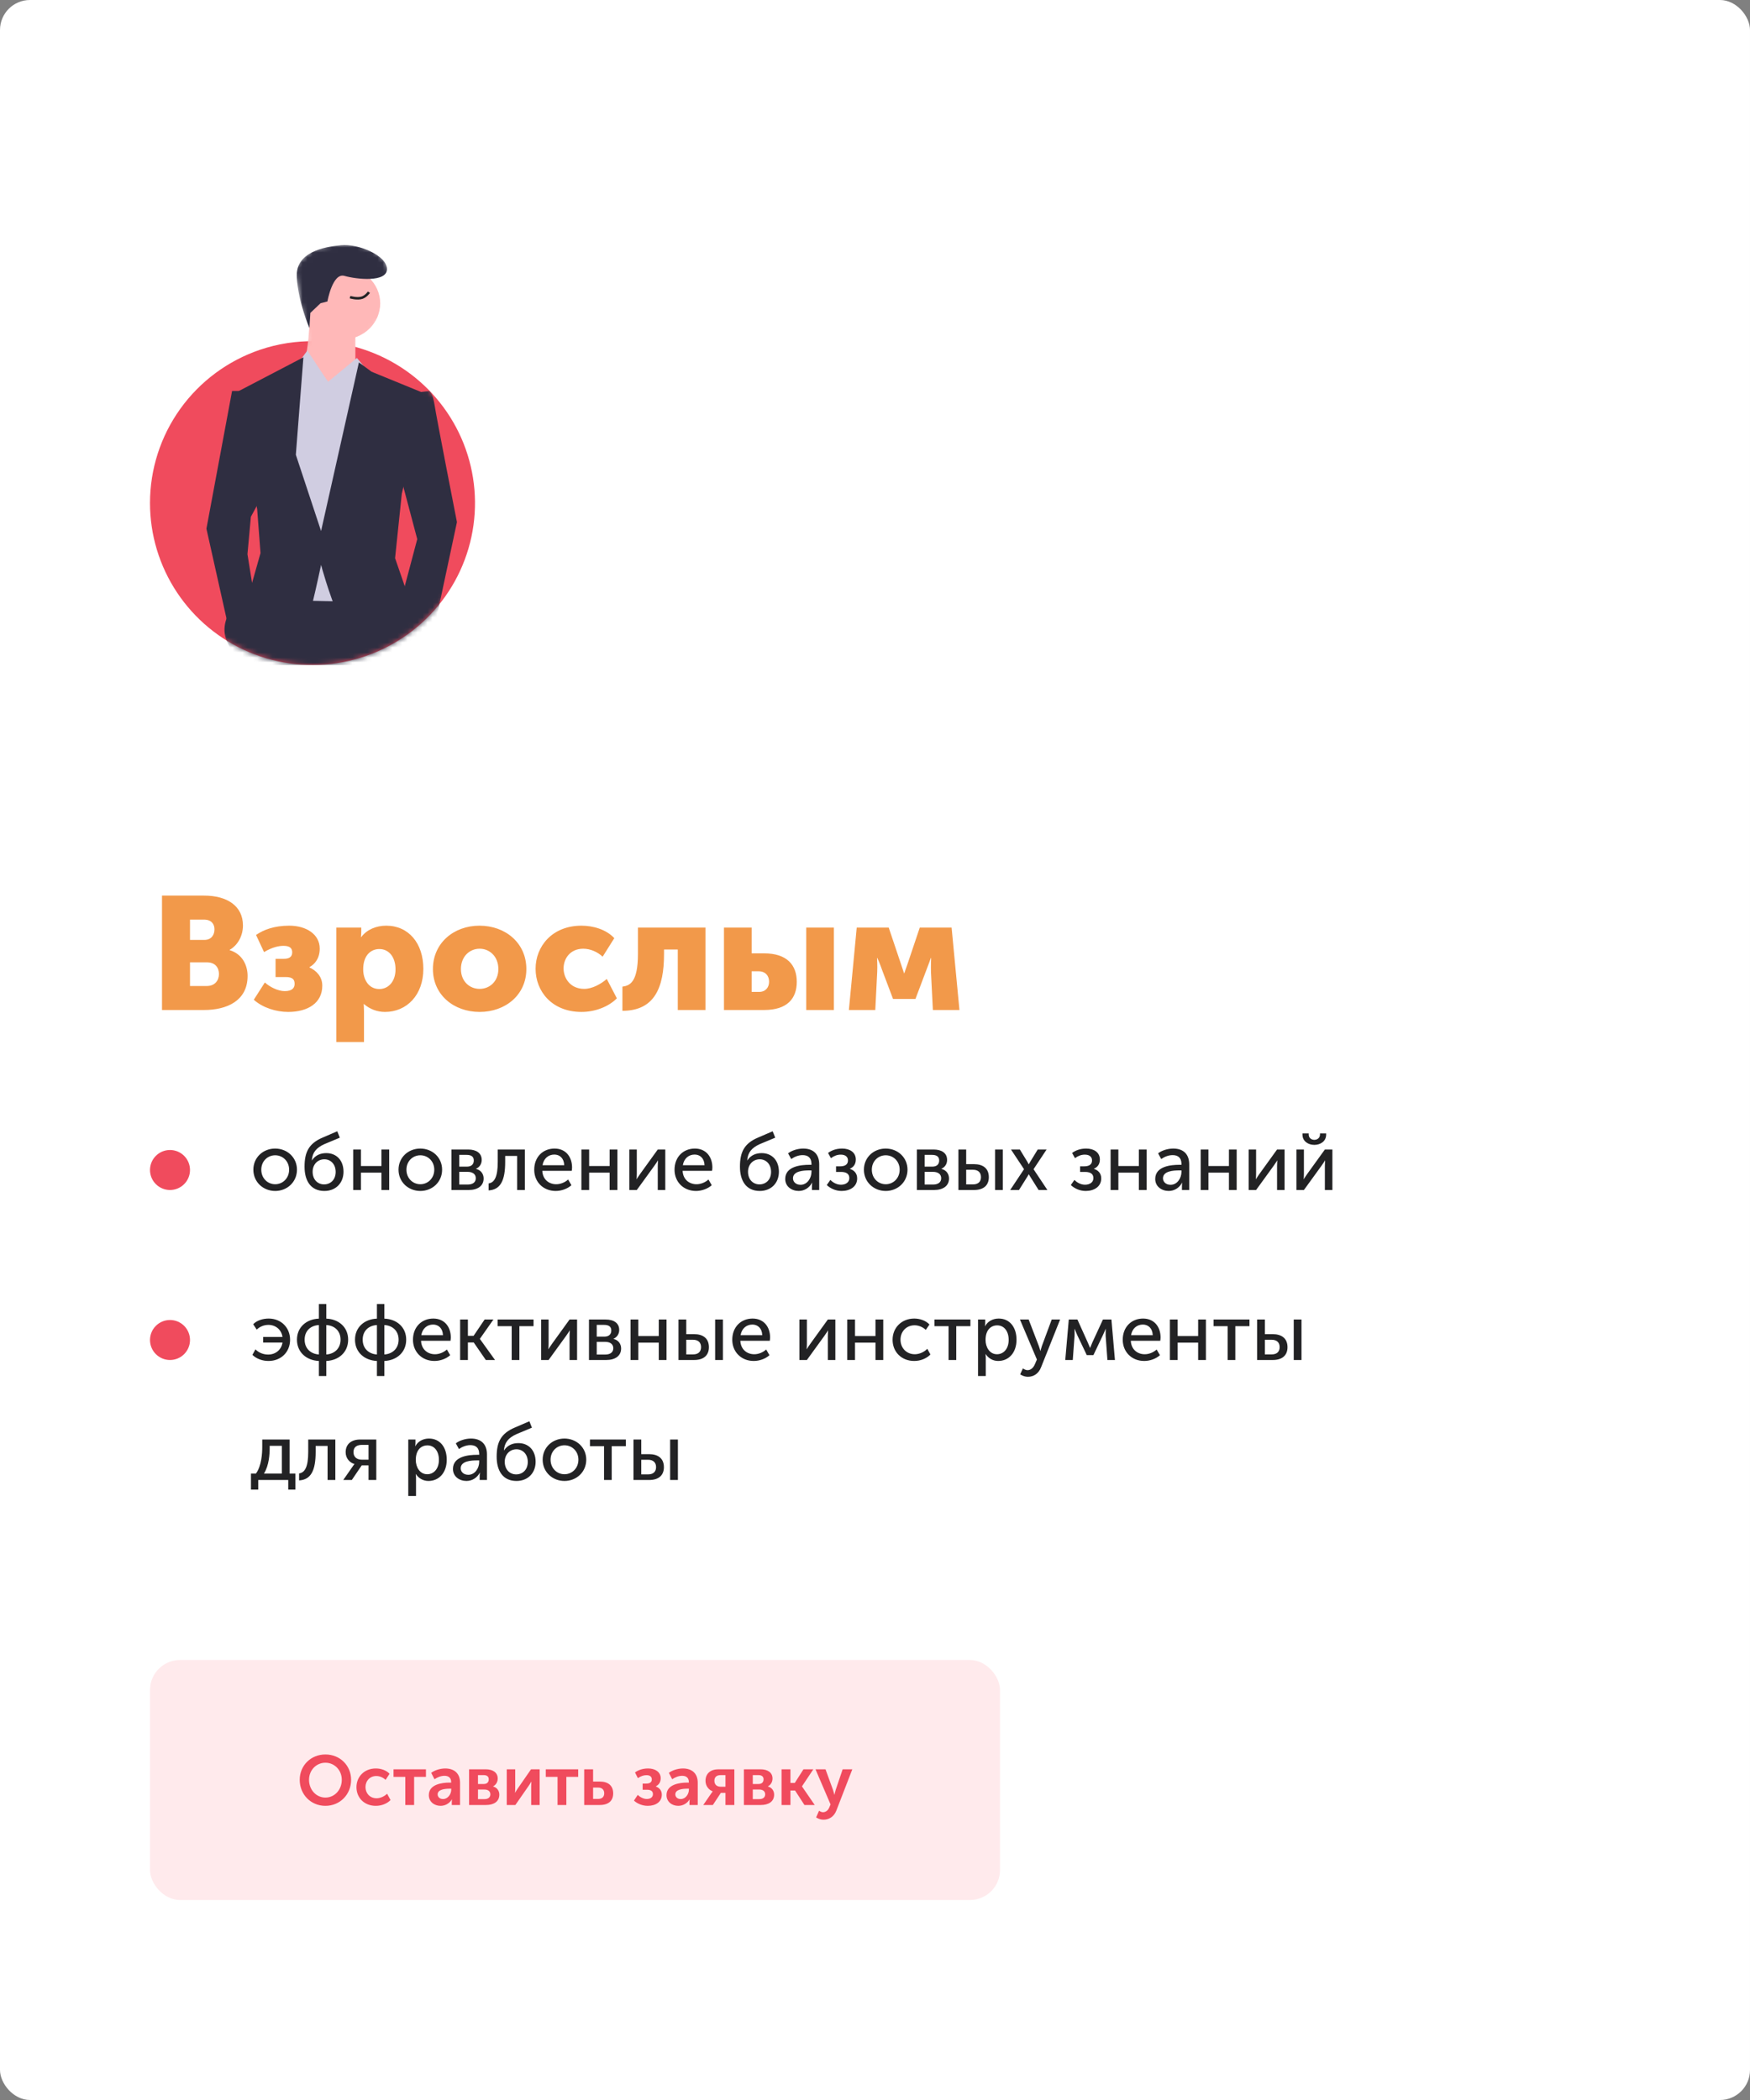 <svg width="350" height="420" viewBox="0 0 350 420" fill="none" xmlns="http://www.w3.org/2000/svg">
<rect x="0" y="0" width="350" height="420" fill="#808080" stroke="none"/>
<rect width="350" height="420" rx="6" fill="white"/>
<path d="M32.4 202H40.816C45.36 202 49.52 200.176 49.52 195.184C49.52 193.168 48.56 190.832 45.936 190.032V189.968C47.664 188.976 48.592 187.024 48.592 185.104C48.592 181.168 45.392 179.12 40.816 179.12H32.4V202ZM38 187.984V183.92H40.784C42.288 183.92 42.896 184.816 42.896 185.872C42.896 186.96 42.288 187.984 40.88 187.984H38ZM38 197.2V192.464H41.392C43.024 192.464 43.792 193.52 43.792 194.8C43.792 196.08 42.992 197.2 41.36 197.2H38ZM50.761 199.952C52.553 201.552 55.209 202.384 57.641 202.384C61.545 202.384 64.457 200.624 64.457 197.136C64.457 195.216 63.145 194.064 61.897 193.488V193.424C62.889 192.88 63.945 191.76 63.945 189.712C63.945 186.864 61.257 185.136 57.865 185.136C54.857 185.136 52.745 185.936 51.209 186.992L52.809 190.416C54.537 189.392 55.817 189.168 56.713 189.168C58.121 189.168 58.441 189.776 58.441 190.48C58.441 191.504 57.641 191.76 56.777 191.76H55.113V195.408H57.129C58.633 195.408 58.921 195.984 58.921 196.784C58.921 197.552 58.473 198.224 56.937 198.224C55.625 198.224 53.993 197.424 52.969 196.496L50.761 199.952ZM67.262 208.4H72.798V202.224C72.798 201.392 72.734 200.816 72.734 200.816H72.798C73.982 201.84 75.454 202.384 76.99 202.384C81.374 202.384 84.67 198.992 84.67 193.776C84.67 188.656 81.726 185.136 77.246 185.136C75.262 185.136 73.374 185.904 72.254 187.408H72.19C72.19 187.408 72.254 186.896 72.254 186.352V185.52H67.262V208.4ZM72.638 193.872C72.638 191.024 74.206 189.808 75.87 189.808C77.79 189.808 79.102 191.408 79.102 193.872C79.102 196.4 77.598 197.808 75.87 197.808C73.694 197.808 72.638 195.856 72.638 193.872ZM86.584 193.808C86.584 198.96 90.744 202.384 95.928 202.384C101.112 202.384 105.272 198.96 105.272 193.808C105.272 188.624 101.112 185.136 95.896 185.136C90.744 185.136 86.584 188.624 86.584 193.808ZM92.184 193.808C92.184 191.312 93.912 189.744 95.928 189.744C97.944 189.744 99.672 191.312 99.672 193.808C99.672 196.272 97.944 197.776 95.928 197.776C93.912 197.776 92.184 196.272 92.184 193.808ZM107.116 193.744C107.116 198.288 110.411 202.384 116.3 202.384C119.052 202.384 121.74 201.328 123.372 199.664L121.356 195.792C120.172 196.816 118.444 197.776 116.844 197.776C114.06 197.776 112.716 195.632 112.716 193.68C112.716 191.728 114.028 189.744 116.652 189.744C118.092 189.744 119.564 190.416 120.524 191.344L122.86 187.632C121.228 185.872 118.604 185.136 116.3 185.136C110.38 185.136 107.116 189.328 107.116 193.744ZM124.484 202.16C130.884 202.16 132.804 197.552 132.804 190.832V189.904H135.556V202H141.092V185.52H127.588V190.8C127.588 196.464 125.956 197.136 124.484 197.328V202.16ZM161.242 202H166.778V185.52H161.242V202ZM144.794 202H152.826C157.434 202 159.354 199.728 159.354 196.368C159.354 193.04 157.434 190.672 152.826 190.672H150.33V185.52H144.794V202ZM150.33 198.384V194.256H151.706C153.114 194.256 153.818 195.184 153.818 196.336C153.818 197.488 153.114 198.384 151.802 198.384H150.33ZM169.777 202H175.057L175.441 194.416C175.505 193.136 175.409 191.6 175.409 191.6H175.473C175.473 191.6 176.081 192.976 176.433 194.032L178.609 199.792H183.089L185.265 194.032C185.681 193.008 186.161 191.6 186.161 191.6H186.225C186.225 191.6 186.161 193.136 186.193 194.416L186.577 202H191.889L190.321 185.52H183.953L181.521 192.752C181.233 193.584 180.849 194.672 180.849 194.672H180.817C180.817 194.672 180.465 193.584 180.177 192.752L177.745 185.52H171.345L169.777 202Z" fill="#F2994A"/>
<path d="M50.672 233.936C50.672 236.4 52.624 238.192 55.04 238.192C57.44 238.192 59.392 236.4 59.392 233.936C59.392 231.488 57.44 229.712 55.024 229.712C52.624 229.712 50.672 231.488 50.672 233.936ZM52.256 233.936C52.256 232.256 53.504 231.056 55.04 231.056C56.56 231.056 57.824 232.256 57.824 233.936C57.824 235.632 56.56 236.848 55.04 236.848C53.504 236.848 52.256 235.632 52.256 233.936ZM60.91 233.344C60.91 236.144 62.142 238.192 64.879 238.192C67.166 238.192 68.703 236.592 68.703 234.352C68.703 232.064 67.294 230.624 65.263 230.624C64.191 230.624 63.118 230.976 62.398 232.064H62.367C62.478 230.512 63.246 229.568 64.862 228.832L67.966 227.536L67.454 226.256L64.558 227.504C61.742 228.688 60.91 230.448 60.91 233.344ZM62.526 234.352C62.526 232.928 63.502 231.856 64.879 231.856C66.094 231.856 67.135 232.8 67.135 234.384C67.135 235.952 66.094 236.88 64.814 236.88C63.566 236.88 62.526 235.952 62.526 234.352ZM70.638 238H72.189V234.528H76.285V238H77.838V229.904H76.285V233.2H72.189V229.904H70.638V238ZM79.703 233.936C79.703 236.4 81.655 238.192 84.071 238.192C86.471 238.192 88.423 236.4 88.423 233.936C88.423 231.488 86.471 229.712 84.055 229.712C81.655 229.712 79.703 231.488 79.703 233.936ZM81.287 233.936C81.287 232.256 82.535 231.056 84.071 231.056C85.591 231.056 86.855 232.256 86.855 233.936C86.855 235.632 85.591 236.848 84.071 236.848C82.535 236.848 81.287 235.632 81.287 233.936ZM90.294 238H93.75C95.51 238 96.726 237.2 96.726 235.696C96.726 234.8 96.198 234.016 95.19 233.776V233.76C95.926 233.44 96.342 232.768 96.342 231.984C96.342 230.624 95.27 229.904 93.638 229.904H90.294V238ZM91.846 233.328V230.976H93.318C94.294 230.976 94.758 231.36 94.758 232.096C94.758 232.848 94.294 233.328 93.366 233.328H91.846ZM91.846 236.912V234.368H93.494C94.566 234.368 95.158 234.848 95.158 235.648C95.158 236.4 94.63 236.912 93.51 236.912H91.846ZM97.726 238.08C100.11 237.952 101.038 236.064 101.038 232.4V231.184H103.422V238H104.974V229.904H99.55V232.4C99.55 235.328 98.91 236.512 97.726 236.688V238.08ZM106.844 233.952C106.844 236.352 108.604 238.192 111.148 238.192C112.268 238.192 113.5 237.76 114.284 237.04L113.628 235.904C112.988 236.48 112.108 236.848 111.244 236.848C109.788 236.848 108.54 235.904 108.46 234.16H114.348C114.38 233.936 114.412 233.712 114.412 233.504C114.412 231.424 113.196 229.712 110.908 229.712C108.604 229.712 106.844 231.376 106.844 233.952ZM108.508 233.04C108.732 231.696 109.676 230.912 110.876 230.912C111.932 230.912 112.796 231.648 112.844 233.04H108.508ZM116.278 238H117.83V234.528H121.926V238H123.478V229.904H121.926V233.2H117.83V229.904H116.278V238ZM125.872 238H127.36L130.864 233.168C131.12 232.784 131.52 232.24 131.568 232.096H131.6C131.6 232.224 131.552 232.784 131.552 233.168V238H133.056V229.904H131.552L128.064 234.736C127.792 235.12 127.408 235.68 127.344 235.824H127.312C127.328 235.744 127.36 235.168 127.36 234.736V229.904H125.872V238ZM134.906 233.952C134.906 236.352 136.666 238.192 139.21 238.192C140.33 238.192 141.562 237.76 142.346 237.04L141.69 235.904C141.05 236.48 140.17 236.848 139.306 236.848C137.85 236.848 136.602 235.904 136.522 234.16H142.41C142.442 233.936 142.474 233.712 142.474 233.504C142.474 231.424 141.258 229.712 138.97 229.712C136.666 229.712 134.906 231.376 134.906 233.952ZM136.57 233.04C136.794 231.696 137.738 230.912 138.938 230.912C139.994 230.912 140.858 231.648 140.906 233.04H136.57ZM147.989 233.344C147.989 236.144 149.221 238.192 151.957 238.192C154.245 238.192 155.781 236.592 155.781 234.352C155.781 232.064 154.373 230.624 152.341 230.624C151.269 230.624 150.197 230.976 149.477 232.064H149.445C149.557 230.512 150.325 229.568 151.941 228.832L155.045 227.536L154.533 226.256L151.637 227.504C148.821 228.688 147.989 230.448 147.989 233.344ZM149.605 234.352C149.605 232.928 150.581 231.856 151.957 231.856C153.173 231.856 154.213 232.8 154.213 234.384C154.213 235.952 153.173 236.88 151.893 236.88C150.645 236.88 149.605 235.952 149.605 234.352ZM157.044 235.792C157.044 237.312 158.34 238.192 159.748 238.192C160.948 238.192 161.94 237.472 162.404 236.544H162.436C162.436 236.544 162.388 236.816 162.388 237.184V238H163.844V232.88C163.844 230.832 162.676 229.712 160.644 229.712C159.508 229.712 158.276 230.128 157.62 230.672L158.244 231.808C158.9 231.344 159.716 231.024 160.516 231.024C161.524 231.024 162.292 231.472 162.292 232.8V232.96H161.876C160.196 232.96 157.044 233.248 157.044 235.792ZM158.596 235.664C158.596 234.176 160.74 234.08 161.892 234.08H162.292V234.384C162.292 235.584 161.476 236.96 160.116 236.96C159.108 236.96 158.596 236.304 158.596 235.664ZM165.354 237.008C166.026 237.648 167.082 238.192 168.33 238.192C169.994 238.192 171.434 237.344 171.434 235.68C171.434 234.64 170.794 234.032 169.978 233.776V233.744C170.618 233.472 171.162 232.912 171.162 231.904C171.162 230.464 169.962 229.712 168.426 229.712C167.146 229.712 166.234 230.128 165.61 230.592L166.186 231.632C166.81 231.168 167.45 230.928 168.154 230.928C169.049 230.928 169.594 231.344 169.594 232.096C169.594 232.912 168.97 233.264 168.058 233.264H167.21V234.384H168.202C169.338 234.384 169.866 234.832 169.866 235.616C169.866 236.496 169.114 236.944 168.186 236.944C167.21 236.944 166.442 236.368 166.074 235.984L165.354 237.008ZM172.781 233.936C172.781 236.4 174.733 238.192 177.149 238.192C179.549 238.192 181.501 236.4 181.501 233.936C181.501 231.488 179.549 229.712 177.133 229.712C174.733 229.712 172.781 231.488 172.781 233.936ZM174.365 233.936C174.365 232.256 175.613 231.056 177.149 231.056C178.669 231.056 179.933 232.256 179.933 233.936C179.933 235.632 178.669 236.848 177.149 236.848C175.613 236.848 174.365 235.632 174.365 233.936ZM183.372 238H186.828C188.588 238 189.804 237.2 189.804 235.696C189.804 234.8 189.276 234.016 188.268 233.776V233.76C189.004 233.44 189.42 232.768 189.42 231.984C189.42 230.624 188.348 229.904 186.716 229.904H183.372V238ZM184.924 233.328V230.976H186.396C187.372 230.976 187.836 231.36 187.836 232.096C187.836 232.848 187.372 233.328 186.444 233.328H184.924ZM184.924 236.912V234.368H186.572C187.644 234.368 188.236 234.848 188.236 235.648C188.236 236.4 187.708 236.912 186.588 236.912H184.924ZM199.012 238H200.564V229.904H199.012V238ZM191.684 238H194.804C196.836 238 197.764 236.96 197.764 235.44C197.764 233.6 196.5 232.832 194.82 232.832H193.236V229.904H191.684V238ZM193.236 236.88V233.952H194.58C195.7 233.952 196.196 234.56 196.196 235.424C196.196 236.272 195.716 236.88 194.596 236.88H193.236ZM202.038 238H203.798L205.494 235.296C205.622 235.104 205.734 234.864 205.734 234.864H205.766C205.766 234.864 205.894 235.104 206.022 235.296L207.718 238H209.478L206.71 233.84L209.318 229.904H207.542L206.038 232.368C205.926 232.576 205.766 232.848 205.766 232.848H205.734C205.734 232.848 205.59 232.576 205.478 232.368L203.974 229.904H202.198L204.806 233.84L202.038 238ZM214.166 237.008C214.838 237.648 215.894 238.192 217.142 238.192C218.806 238.192 220.246 237.344 220.246 235.68C220.246 234.64 219.606 234.032 218.79 233.776V233.744C219.43 233.472 219.974 232.912 219.974 231.904C219.974 230.464 218.774 229.712 217.238 229.712C215.958 229.712 215.046 230.128 214.422 230.592L214.998 231.632C215.622 231.168 216.262 230.928 216.966 230.928C217.862 230.928 218.406 231.344 218.406 232.096C218.406 232.912 217.782 233.264 216.87 233.264H216.022V234.384H217.014C218.15 234.384 218.678 234.832 218.678 235.616C218.678 236.496 217.926 236.944 216.998 236.944C216.022 236.944 215.254 236.368 214.886 235.984L214.166 237.008ZM222.122 238H223.674V234.528H227.77V238H229.322V229.904H227.77V233.2H223.674V229.904H222.122V238ZM231.044 235.792C231.044 237.312 232.34 238.192 233.748 238.192C234.948 238.192 235.94 237.472 236.404 236.544H236.436C236.436 236.544 236.388 236.816 236.388 237.184V238H237.844V232.88C237.844 230.832 236.676 229.712 234.644 229.712C233.508 229.712 232.276 230.128 231.62 230.672L232.244 231.808C232.9 231.344 233.716 231.024 234.516 231.024C235.524 231.024 236.292 231.472 236.292 232.8V232.96H235.876C234.196 232.96 231.044 233.248 231.044 235.792ZM232.596 235.664C232.596 234.176 234.74 234.08 235.892 234.08H236.292V234.384C236.292 235.584 235.476 236.96 234.116 236.96C233.108 236.96 232.596 236.304 232.596 235.664ZM240.138 238H241.69V234.528H245.786V238H247.338V229.904H245.786V233.2H241.69V229.904H240.138V238ZM249.731 238H251.219L254.723 233.168C254.979 232.784 255.379 232.24 255.427 232.096H255.459C255.459 232.224 255.411 232.784 255.411 233.168V238H256.915V229.904H255.411L251.923 234.736C251.651 235.12 251.267 235.68 251.203 235.824H251.171C251.187 235.744 251.219 235.168 251.219 234.736V229.904H249.731V238ZM262.862 228.976C264.11 228.976 265.23 228.24 265.23 226.928V226.688H263.998V226.896C263.998 227.616 263.422 227.968 262.862 227.968C262.302 227.968 261.742 227.616 261.742 226.912V226.688H260.494V226.928C260.494 228.24 261.63 228.976 262.862 228.976ZM259.294 238H260.782L264.286 233.168C264.542 232.784 264.942 232.24 264.99 232.096H265.022C265.022 232.224 264.974 232.784 264.974 233.168V238H266.478V229.904H264.974L261.486 234.736C261.214 235.12 260.83 235.68 260.766 235.824H260.734C260.75 235.744 260.782 235.168 260.782 234.736V229.904H259.294V238Z" fill="#222224"/>
<circle cx="34" cy="234" r="4" fill="#F04B5D"/>
<circle cx="34" cy="268" r="4" fill="#F04B5D"/>
<path d="M50.48 270.976C51.328 271.792 52.528 272.192 53.696 272.192C56.24 272.192 58.016 270.384 58.016 267.952C58.016 265.552 56.256 263.712 53.728 263.712C52.592 263.712 51.36 264.08 50.64 264.848L51.344 265.92C51.968 265.328 52.784 264.976 53.68 264.976C55.12 264.976 56.288 265.92 56.496 267.392H52.624V268.512H56.496C56.288 269.936 55.136 270.912 53.632 270.912C52.752 270.912 51.792 270.592 51.088 269.872L50.48 270.976ZM59.391 267.936C59.391 270.432 61.263 272.08 63.775 272.192V275.2H65.263V272.192C67.775 272.08 69.631 270.432 69.631 267.936C69.631 265.456 67.775 263.824 65.263 263.728V260.8H63.775V263.728C61.263 263.824 59.391 265.456 59.391 267.936ZM65.263 270.896V265.008C66.911 265.104 68.111 266.176 68.111 267.936C68.111 269.68 66.911 270.784 65.263 270.896ZM60.927 267.936C60.927 266.176 62.111 265.104 63.775 265.008V270.896C62.111 270.784 60.927 269.68 60.927 267.936ZM71.001 267.936C71.001 270.432 72.873 272.08 75.385 272.192V275.2H76.873V272.192C79.385 272.08 81.24 270.432 81.24 267.936C81.24 265.456 79.385 263.824 76.873 263.728V260.8H75.385V263.728C72.873 263.824 71.001 265.456 71.001 267.936ZM76.873 270.896V265.008C78.52 265.104 79.721 266.176 79.721 267.936C79.721 269.68 78.52 270.784 76.873 270.896ZM72.537 267.936C72.537 266.176 73.721 265.104 75.385 265.008V270.896C73.721 270.784 72.537 269.68 72.537 267.936ZM82.594 267.952C82.594 270.352 84.354 272.192 86.898 272.192C88.018 272.192 89.25 271.76 90.034 271.04L89.378 269.904C88.738 270.48 87.858 270.848 86.994 270.848C85.538 270.848 84.29 269.904 84.21 268.16H90.098C90.13 267.936 90.162 267.712 90.162 267.504C90.162 265.424 88.946 263.712 86.658 263.712C84.354 263.712 82.594 265.376 82.594 267.952ZM84.258 267.04C84.482 265.696 85.426 264.912 86.626 264.912C87.682 264.912 88.546 265.648 88.594 267.04H84.258ZM92.028 272H93.58V268.496H94.748L97.164 272H99.004L95.98 267.792V267.76L98.684 263.904H96.924L94.716 267.168H93.58V263.904H92.028V272ZM102.34 272H103.876V265.232H106.708V263.904H99.523V265.232H102.34V272ZM108.231 272H109.719L113.223 267.168C113.479 266.784 113.879 266.24 113.927 266.096H113.959C113.959 266.224 113.911 266.784 113.911 267.168V272H115.415V263.904H113.911L110.423 268.736C110.151 269.12 109.767 269.68 109.703 269.824H109.671C109.687 269.744 109.719 269.168 109.719 268.736V263.904H108.231V272ZM117.794 272H121.25C123.01 272 124.226 271.2 124.226 269.696C124.226 268.8 123.698 268.016 122.69 267.776V267.76C123.426 267.44 123.842 266.768 123.842 265.984C123.842 264.624 122.77 263.904 121.138 263.904H117.794V272ZM119.346 267.328V264.976H120.818C121.794 264.976 122.258 265.36 122.258 266.096C122.258 266.848 121.794 267.328 120.866 267.328H119.346ZM119.346 270.912V268.368H120.994C122.066 268.368 122.658 268.848 122.658 269.648C122.658 270.4 122.13 270.912 121.01 270.912H119.346ZM126.106 272H127.658V268.528H131.754V272H133.306V263.904H131.754V267.2H127.658V263.904H126.106V272ZM143.028 272H144.58V263.904H143.028V272ZM135.7 272H138.82C140.852 272 141.78 270.96 141.78 269.44C141.78 267.6 140.516 266.832 138.836 266.832H137.252V263.904H135.7V272ZM137.252 270.88V267.952H138.596C139.716 267.952 140.212 268.56 140.212 269.424C140.212 270.272 139.732 270.88 138.612 270.88H137.252ZM146.453 267.952C146.453 270.352 148.213 272.192 150.757 272.192C151.877 272.192 153.109 271.76 153.893 271.04L153.237 269.904C152.597 270.48 151.717 270.848 150.853 270.848C149.397 270.848 148.149 269.904 148.069 268.16H153.957C153.989 267.936 154.021 267.712 154.021 267.504C154.021 265.424 152.805 263.712 150.517 263.712C148.213 263.712 146.453 265.376 146.453 267.952ZM148.117 267.04C148.341 265.696 149.285 264.912 150.485 264.912C151.541 264.912 152.405 265.648 152.453 267.04H148.117ZM159.888 272H161.376L164.88 267.168C165.136 266.784 165.536 266.24 165.584 266.096H165.616C165.616 266.224 165.568 266.784 165.568 267.168V272H167.072V263.904H165.568L162.08 268.736C161.808 269.12 161.424 269.68 161.36 269.824H161.328C161.344 269.744 161.376 269.168 161.376 268.736V263.904H159.888V272ZM169.45 272H171.002V268.528H175.098V272H176.65V263.904H175.098V267.2H171.002V263.904H169.45V272ZM178.516 267.952C178.516 270.384 180.292 272.192 182.852 272.192C184.116 272.192 185.348 271.68 186.084 270.896L185.46 269.76C184.836 270.416 183.86 270.848 182.964 270.848C181.284 270.848 180.1 269.584 180.1 267.936C180.1 266.288 181.284 265.056 182.916 265.056C183.764 265.056 184.612 265.44 185.156 265.984L185.892 264.896C185.124 264.08 183.924 263.712 182.852 263.712C180.308 263.712 178.516 265.552 178.516 267.952ZM189.715 272H191.251V265.232H194.083V263.904H186.899V265.232H189.715V272ZM195.606 275.2H197.158V271.52C197.158 271.104 197.094 270.816 197.094 270.816H197.126C197.686 271.68 198.614 272.192 199.638 272.192C201.766 272.192 203.302 270.528 203.302 267.952C203.302 265.44 201.942 263.712 199.75 263.712C198.566 263.712 197.542 264.256 197.03 265.232H196.998C196.998 265.232 197.046 264.96 197.046 264.624V263.904H195.606V275.2ZM197.11 267.984C197.11 265.936 198.23 265.072 199.446 265.072C200.79 265.072 201.734 266.208 201.734 267.968C201.734 269.808 200.678 270.848 199.398 270.848C197.91 270.848 197.11 269.424 197.11 267.984ZM204.581 273.68L204.037 274.864C204.037 274.864 204.693 275.36 205.589 275.36C206.725 275.36 207.733 274.72 208.213 273.456L212.021 263.904H210.341L208.373 269.216C208.229 269.632 208.101 270.176 208.101 270.176H208.069C208.069 270.176 207.925 269.6 207.765 269.2L205.733 263.904H203.989L207.381 271.904L206.981 272.832C206.677 273.568 206.149 274.032 205.509 274.032C205.029 274.032 204.581 273.68 204.581 273.68ZM213.052 272H214.556L214.908 267.184C214.94 266.704 214.892 265.792 214.892 265.792H214.924C214.924 265.792 215.18 266.4 215.436 266.992L217.356 271.024H218.684L220.604 266.976C220.908 266.352 221.116 265.792 221.116 265.792H221.148C221.148 265.792 221.116 266.704 221.132 267.184L221.484 272H222.988L222.284 263.904H220.588L218.476 268.48C218.268 268.976 218.028 269.568 218.028 269.568H217.996C217.996 269.568 217.772 268.96 217.548 268.48L215.484 263.904H213.756L213.052 272ZM224.547 267.952C224.547 270.352 226.307 272.192 228.851 272.192C229.971 272.192 231.203 271.76 231.987 271.04L231.331 269.904C230.691 270.48 229.811 270.848 228.947 270.848C227.491 270.848 226.243 269.904 226.163 268.16H232.051C232.083 267.936 232.115 267.712 232.115 267.504C232.115 265.424 230.899 263.712 228.611 263.712C226.307 263.712 224.547 265.376 224.547 267.952ZM226.211 267.04C226.435 265.696 227.379 264.912 228.579 264.912C229.635 264.912 230.499 265.648 230.547 267.04H226.211ZM233.981 272H235.533V268.528H239.629V272H241.181V263.904H239.629V267.2H235.533V263.904H233.981V272ZM245.527 272H247.063V265.232H249.895V263.904H242.711V265.232H245.527V272ZM258.747 272H260.299V263.904H258.747V272ZM251.419 272H254.539C256.571 272 257.499 270.96 257.499 269.44C257.499 267.6 256.235 266.832 254.555 266.832H252.971V263.904H251.419V272ZM252.971 270.88V267.952H254.315C255.435 267.952 255.931 268.56 255.931 269.424C255.931 270.272 255.451 270.88 254.331 270.88H252.971ZM52.784 294.72C53.808 293.12 53.936 290.816 53.936 289.6V289.168H56.368V294.72H52.784ZM50.192 294.72V297.92H51.648V296H57.648V297.92H59.072V294.72H57.92V287.904H52.448V289.392C52.448 290.64 52.32 293.168 51.184 294.72H50.192ZM59.82 296.08C62.204 295.952 63.132 294.064 63.132 290.4V289.184H65.516V296H67.068V287.904H61.644V290.4C61.644 293.328 61.004 294.512 59.82 294.688V296.08ZM68.65 296H70.362L72.346 293.072H73.706V296H75.258V287.904H72.026C70.314 287.904 69.13 288.784 69.13 290.448C69.13 291.68 69.962 292.544 70.89 292.8V292.816C70.89 292.816 70.698 293.024 70.522 293.312L68.65 296ZM72.362 291.936C71.418 291.936 70.698 291.44 70.698 290.432C70.698 289.392 71.37 288.976 72.41 288.976H73.706V291.936H72.362ZM81.653 299.2H83.205V295.52C83.205 295.104 83.141 294.816 83.141 294.816H83.173C83.733 295.68 84.661 296.192 85.685 296.192C87.813 296.192 89.349 294.528 89.349 291.952C89.349 289.44 87.989 287.712 85.797 287.712C84.613 287.712 83.589 288.256 83.077 289.232H83.045C83.045 289.232 83.093 288.96 83.093 288.624V287.904H81.653V299.2ZM83.157 291.984C83.157 289.936 84.277 289.072 85.493 289.072C86.837 289.072 87.781 290.208 87.781 291.968C87.781 293.808 86.725 294.848 85.445 294.848C83.957 294.848 83.157 293.424 83.157 291.984ZM90.591 293.792C90.591 295.312 91.886 296.192 93.294 296.192C94.495 296.192 95.487 295.472 95.951 294.544H95.983C95.983 294.544 95.934 294.816 95.934 295.184V296H97.391V290.88C97.391 288.832 96.222 287.712 94.191 287.712C93.055 287.712 91.823 288.128 91.166 288.672L91.79 289.808C92.447 289.344 93.263 289.024 94.062 289.024C95.07 289.024 95.838 289.472 95.838 290.8V290.96H95.422C93.743 290.96 90.591 291.248 90.591 293.792ZM92.142 293.664C92.142 292.176 94.287 292.08 95.439 292.08H95.838V292.384C95.838 293.584 95.022 294.96 93.662 294.96C92.654 294.96 92.142 294.304 92.142 293.664ZM99.332 291.344C99.332 294.144 100.564 296.192 103.3 296.192C105.588 296.192 107.124 294.592 107.124 292.352C107.124 290.064 105.716 288.624 103.684 288.624C102.612 288.624 101.54 288.976 100.82 290.064H100.788C100.9 288.512 101.668 287.568 103.284 286.832L106.388 285.536L105.876 284.256L102.98 285.504C100.164 286.688 99.332 288.448 99.332 291.344ZM100.948 292.352C100.948 290.928 101.924 289.856 103.3 289.856C104.516 289.856 105.556 290.8 105.556 292.384C105.556 293.952 104.516 294.88 103.236 294.88C101.988 294.88 100.948 293.952 100.948 292.352ZM108.531 291.936C108.531 294.4 110.483 296.192 112.899 296.192C115.299 296.192 117.251 294.4 117.251 291.936C117.251 289.488 115.299 287.712 112.883 287.712C110.483 287.712 108.531 289.488 108.531 291.936ZM110.115 291.936C110.115 290.256 111.363 289.056 112.899 289.056C114.419 289.056 115.683 290.256 115.683 291.936C115.683 293.632 114.419 294.848 112.899 294.848C111.363 294.848 110.115 293.632 110.115 291.936ZM120.808 296H122.344V289.232H125.176V287.904H117.992V289.232H120.808V296ZM134.028 296H135.58V287.904H134.028V296ZM126.7 296H129.82C131.852 296 132.78 294.96 132.78 293.44C132.78 291.6 131.516 290.832 129.836 290.832H128.252V287.904H126.7V296ZM128.252 294.88V291.952H129.596C130.716 291.952 131.212 292.56 131.212 293.424C131.212 294.272 130.732 294.88 129.612 294.88H128.252Z" fill="#222224"/>
<g clip-path="url(#clip0)">
<path d="M30 100.588C29.994 106.964 31.877 113.199 35.413 118.513C38.949 123.826 43.98 127.982 49.877 130.458C55.773 132.934 62.272 133.621 68.559 132.432C74.845 131.244 80.64 128.233 85.216 123.777C89.792 119.32 92.946 113.618 94.283 107.383C95.62 101.148 95.079 94.659 92.73 88.729C90.38 82.799 86.326 77.691 81.075 74.047C75.825 70.404 69.611 68.385 63.214 68.245C63.113 68.243 63.012 68.241 62.909 68.239C62.764 68.236 62.617 68.236 62.47 68.236C62.102 68.236 61.733 68.243 61.367 68.256C60.559 68.282 59.761 68.338 58.971 68.422C58.515 68.47 58.065 68.529 57.615 68.595C57.565 68.604 57.512 68.61 57.462 68.619C55.606 68.904 53.778 69.351 52.001 69.954C45.584 72.135 40.013 76.261 36.067 81.754C32.122 87.248 30 93.833 30 100.588Z" fill="#F04B5D"/>
<mask id="mask0" mask-type="alpha" maskUnits="userSpaceOnUse" x="30" y="48" width="65" height="86">
<path d="M30 100.588C29.994 106.964 31.877 113.199 35.413 118.513C38.949 123.826 43.98 127.982 49.877 130.458C55.773 132.934 62.272 133.621 68.559 132.433C74.845 131.244 80.64 128.233 85.216 123.777C89.792 119.321 92.946 113.618 94.283 107.383C95.62 101.148 95.079 94.659 92.73 88.729C90.38 82.799 86.326 77.692 81.075 74.048C75.825 70.404 74.462 70.683 71.528 68.595C79.427 64.498 84.392 44.284 62.726 49.674C62.726 49.674 59.566 52.144 59.115 53.267C58.438 54.39 61.733 68.243 61.367 68.256C60.559 68.282 59.761 68.338 58.971 68.422C58.515 68.47 58.065 68.529 57.615 68.595C57.565 68.604 57.512 68.61 57.462 68.619C55.606 68.904 53.778 69.351 52.001 69.955C45.584 72.135 40.013 76.261 36.067 81.754C32.122 87.248 30 93.833 30 100.588Z" fill="#F04B5D"/>
</mask>
<g mask="url(#mask0)">
<path d="M48.577 129.87C48.577 129.87 44.523 156.729 52.968 165.569C61.414 174.409 72.899 190.048 72.899 190.048L81.007 179.849L60.4 157.749L64.454 142.79L81.007 134.97L78.304 116.271L53.982 115.931L48.577 129.87Z" fill="#2F2E41"/>
<path d="M68.594 67.867C72.707 67.867 76.042 64.649 76.042 60.679C76.042 56.71 72.707 53.492 68.594 53.492C64.48 53.492 61.146 56.71 61.146 60.679C61.146 64.649 64.48 67.867 68.594 67.867Z" fill="#FFB8B8"/>
<path d="M70.01 59.428C70.01 59.428 71.433 59.876 72.44 59.528C73.231 59.254 73.787 58.44 73.787 58.44" stroke="#222224" stroke-width="0.5"/>
<path d="M62.038 62.476C62.038 62.476 61.703 72.92 60.03 74.267C58.356 75.615 66.055 81.342 66.055 81.342L71.076 73.257V65.845L62.038 62.476Z" fill="#FFB8B8"/>
<path d="M65.6 76.372L61.468 70.112L59.133 73.299L55.729 82.861L58.452 120.081L74.451 120.422L76.493 77.738L71.387 71.592L65.6 76.372Z" fill="#D0CDE1"/>
<path d="M83.105 78.538L85.866 78.198C85.866 78.198 86.556 78.538 86.902 80.922C87.247 83.306 91.389 104.422 91.389 104.422L85.866 130.305L79.653 122.131L83.45 107.827L79.653 93.523L83.105 78.538Z" fill="#2F2E41"/>
<path d="M48.466 78.198H46.414L41.285 105.739L46.072 127.16L50.859 119.34L49.492 110.839L50.176 103.359L52.569 98.939L48.466 78.198Z" fill="#2F2E41"/>
<path d="M64.12 60.639L65.482 60.298C65.482 60.298 66.503 54.495 68.886 55.177C71.269 55.86 77.396 56.543 77.396 53.812C77.396 51.081 71.609 48.691 68.205 49.033C64.801 49.374 59.014 50.398 59.355 55.519C59.695 60.639 61.892 65.62 61.892 65.62L62.069 62.584L64.12 60.639Z" fill="#2F2E41"/>
<path d="M71.356 80.444L65.66 76.505L71.356 71.909L73.333 74.234L71.356 80.444Z" fill="#D0CDE1"/>
<path d="M60.314 79.995L65.66 76.416L61.383 70.561L58.889 73.489L60.314 79.995Z" fill="#D0CDE1"/>
<path d="M85.07 78.748L74.305 74.341L71.782 72.477L64.214 106.207L59.168 90.952L60.682 71.46L46.722 78.748L51.431 101.8L52.104 110.614L50.086 117.733C50.086 117.733 43.022 122.818 45.376 128.242C47.731 133.666 50.422 134.005 50.422 134.005C50.422 134.005 61.859 123.157 62.532 120.445C63.205 117.733 64.214 112.987 64.214 112.987C64.214 112.987 69.932 134.683 76.66 134.344C83.388 134.005 83.388 126.886 83.388 126.886L81.706 119.428L79.015 111.631L80.36 98.749L85.07 78.748Z" fill="#2F2E41"/>
</g>
</g>
<rect x="30" y="332" width="170" height="48" rx="6" fill="#FFEAEC"/>
<path d="M59.944 355.96C59.944 358.886 62.156 361.168 65.082 361.168C68.008 361.168 70.22 358.886 70.22 355.96C70.22 353.118 68.008 350.892 65.082 350.892C62.156 350.892 59.944 353.118 59.944 355.96ZM61.806 355.96C61.806 354.028 63.262 352.544 65.082 352.544C66.902 352.544 68.358 354.028 68.358 355.96C68.358 357.976 66.902 359.516 65.082 359.516C63.262 359.516 61.806 357.976 61.806 355.96ZM71.29 357.43C71.29 359.502 72.802 361.168 75.168 361.168C76.316 361.168 77.436 360.72 78.108 360.006L77.421 358.746C76.889 359.264 76.078 359.656 75.322 359.656C73.95 359.656 73.096 358.62 73.096 357.416C73.096 356.198 73.95 355.204 75.266 355.204C75.966 355.204 76.665 355.526 77.114 355.974L77.912 354.756C77.225 354.014 76.133 353.692 75.168 353.692C72.802 353.692 71.29 355.4 71.29 357.43ZM81.059 361H82.823V355.372H85.189V353.86H78.707V355.372H81.059V361ZM85.765 359.026C85.765 360.328 86.829 361.168 88.117 361.168C89.083 361.168 89.937 360.636 90.371 359.88H90.399C90.399 359.88 90.357 360.104 90.357 360.398V361H92.009V356.534C92.009 354.728 90.903 353.692 89.041 353.692C87.977 353.692 86.829 354.098 86.241 354.574L86.899 355.848C87.473 355.456 88.187 355.162 88.887 355.162C89.629 355.162 90.231 355.484 90.231 356.422V356.52H89.923C88.341 356.52 85.765 356.884 85.765 359.026ZM87.529 358.872C87.529 357.864 89.041 357.738 89.937 357.738H90.245V357.934C90.245 358.802 89.601 359.81 88.607 359.81C87.893 359.81 87.529 359.348 87.529 358.872ZM93.817 361H97.205C98.703 361 99.865 360.356 99.865 358.928C99.865 358.214 99.459 357.514 98.605 357.29V357.276C99.207 356.982 99.543 356.366 99.543 355.708C99.543 354.504 98.577 353.86 97.135 353.86H93.817V361ZM95.595 356.8V355.022H96.729C97.429 355.022 97.751 355.344 97.751 355.862C97.751 356.408 97.429 356.8 96.757 356.8H95.595ZM95.595 359.824V357.906H96.897C97.667 357.906 98.073 358.298 98.073 358.872C98.073 359.418 97.695 359.824 96.897 359.824H95.595ZM101.35 361H103.072L105.718 357.192C105.9 356.912 106.166 356.534 106.25 356.338H106.278C106.264 356.52 106.236 356.926 106.236 357.192V361H107.93V353.86H106.208L103.562 357.682C103.38 357.962 103.114 358.354 103.03 358.536H103.002C103.016 358.424 103.044 358.004 103.044 357.682V353.86H101.35V361ZM111.507 361H113.271V355.372H115.637V353.86H109.155V355.372H111.507V361ZM116.841 361H119.935C121.811 361 122.637 360.062 122.637 358.676C122.637 357.122 121.629 356.31 119.949 356.31H118.619V353.86H116.841V361ZM118.619 359.782V357.514H119.627C120.467 357.514 120.845 358.004 120.845 358.662C120.845 359.306 120.467 359.782 119.655 359.782H118.619ZM126.792 360.118C127.45 360.734 128.472 361.168 129.55 361.168C131.104 361.168 132.364 360.412 132.364 358.928C132.364 358.046 131.804 357.528 131.16 357.29V357.262C131.664 357.024 132.14 356.534 132.14 355.652C132.14 354.392 131.034 353.692 129.634 353.692C128.444 353.692 127.59 354.056 127.002 354.49L127.576 355.624C128.206 355.204 128.766 355.036 129.298 355.036C130.012 355.036 130.362 355.358 130.362 355.89C130.362 356.492 129.886 356.716 129.256 356.716H128.528V357.948H129.396C130.25 357.948 130.586 358.284 130.586 358.83C130.586 359.432 130.11 359.796 129.354 359.796C128.612 359.796 127.926 359.348 127.548 358.984L126.792 360.118ZM133.302 359.026C133.302 360.328 134.366 361.168 135.654 361.168C136.62 361.168 137.474 360.636 137.908 359.88H137.936C137.936 359.88 137.894 360.104 137.894 360.398V361H139.546V356.534C139.546 354.728 138.44 353.692 136.578 353.692C135.514 353.692 134.366 354.098 133.778 354.574L134.436 355.848C135.01 355.456 135.724 355.162 136.424 355.162C137.166 355.162 137.768 355.484 137.768 356.422V356.52H137.46C135.878 356.52 133.302 356.884 133.302 359.026ZM135.066 358.872C135.066 357.864 136.578 357.738 137.474 357.738H137.782V357.934C137.782 358.802 137.138 359.81 136.144 359.81C135.43 359.81 135.066 359.348 135.066 358.872ZM140.654 361H142.572L144.168 358.578H145.092V361H146.87V353.86H143.664C142.124 353.86 141.102 354.7 141.102 356.17C141.102 357.192 141.746 357.976 142.544 358.27V358.284C142.544 358.284 142.39 358.452 142.222 358.718L140.654 361ZM144.154 357.346C143.426 357.346 142.88 356.968 142.88 356.156C142.88 355.344 143.398 355.022 144.168 355.022H145.092V357.346H144.154ZM148.778 361H152.166C153.664 361 154.826 360.356 154.826 358.928C154.826 358.214 154.42 357.514 153.566 357.29V357.276C154.168 356.982 154.504 356.366 154.504 355.708C154.504 354.504 153.538 353.86 152.096 353.86H148.778V361ZM150.556 356.8V355.022H151.69C152.39 355.022 152.712 355.344 152.712 355.862C152.712 356.408 152.39 356.8 151.718 356.8H150.556ZM150.556 359.824V357.906H151.858C152.628 357.906 153.034 358.298 153.034 358.872C153.034 359.418 152.656 359.824 151.858 359.824H150.556ZM156.311 361H158.089V358.102H159.013L160.889 361H162.947L160.399 357.29V357.262L162.667 353.86H160.693L158.957 356.59H158.089V353.86H156.311V361ZM163.813 362.148L163.225 363.478C163.225 363.478 163.855 363.94 164.709 363.94C165.759 363.94 166.795 363.38 167.285 362.078L170.463 353.86H168.531L167.131 358.004C167.019 358.382 166.893 358.942 166.893 358.942H166.865C166.865 358.942 166.739 358.354 166.599 357.976L165.101 353.86H163.099L166.109 360.888L165.843 361.518C165.577 362.148 165.087 362.442 164.597 362.442C164.205 362.442 163.813 362.148 163.813 362.148Z" fill="#F04B5D"/>
<defs>
<clipPath id="clip0">
<rect width="65" height="84" transform="matrix(-1 0 0 1 95 49)" fill="white"/>
</clipPath>
</defs>
</svg>
